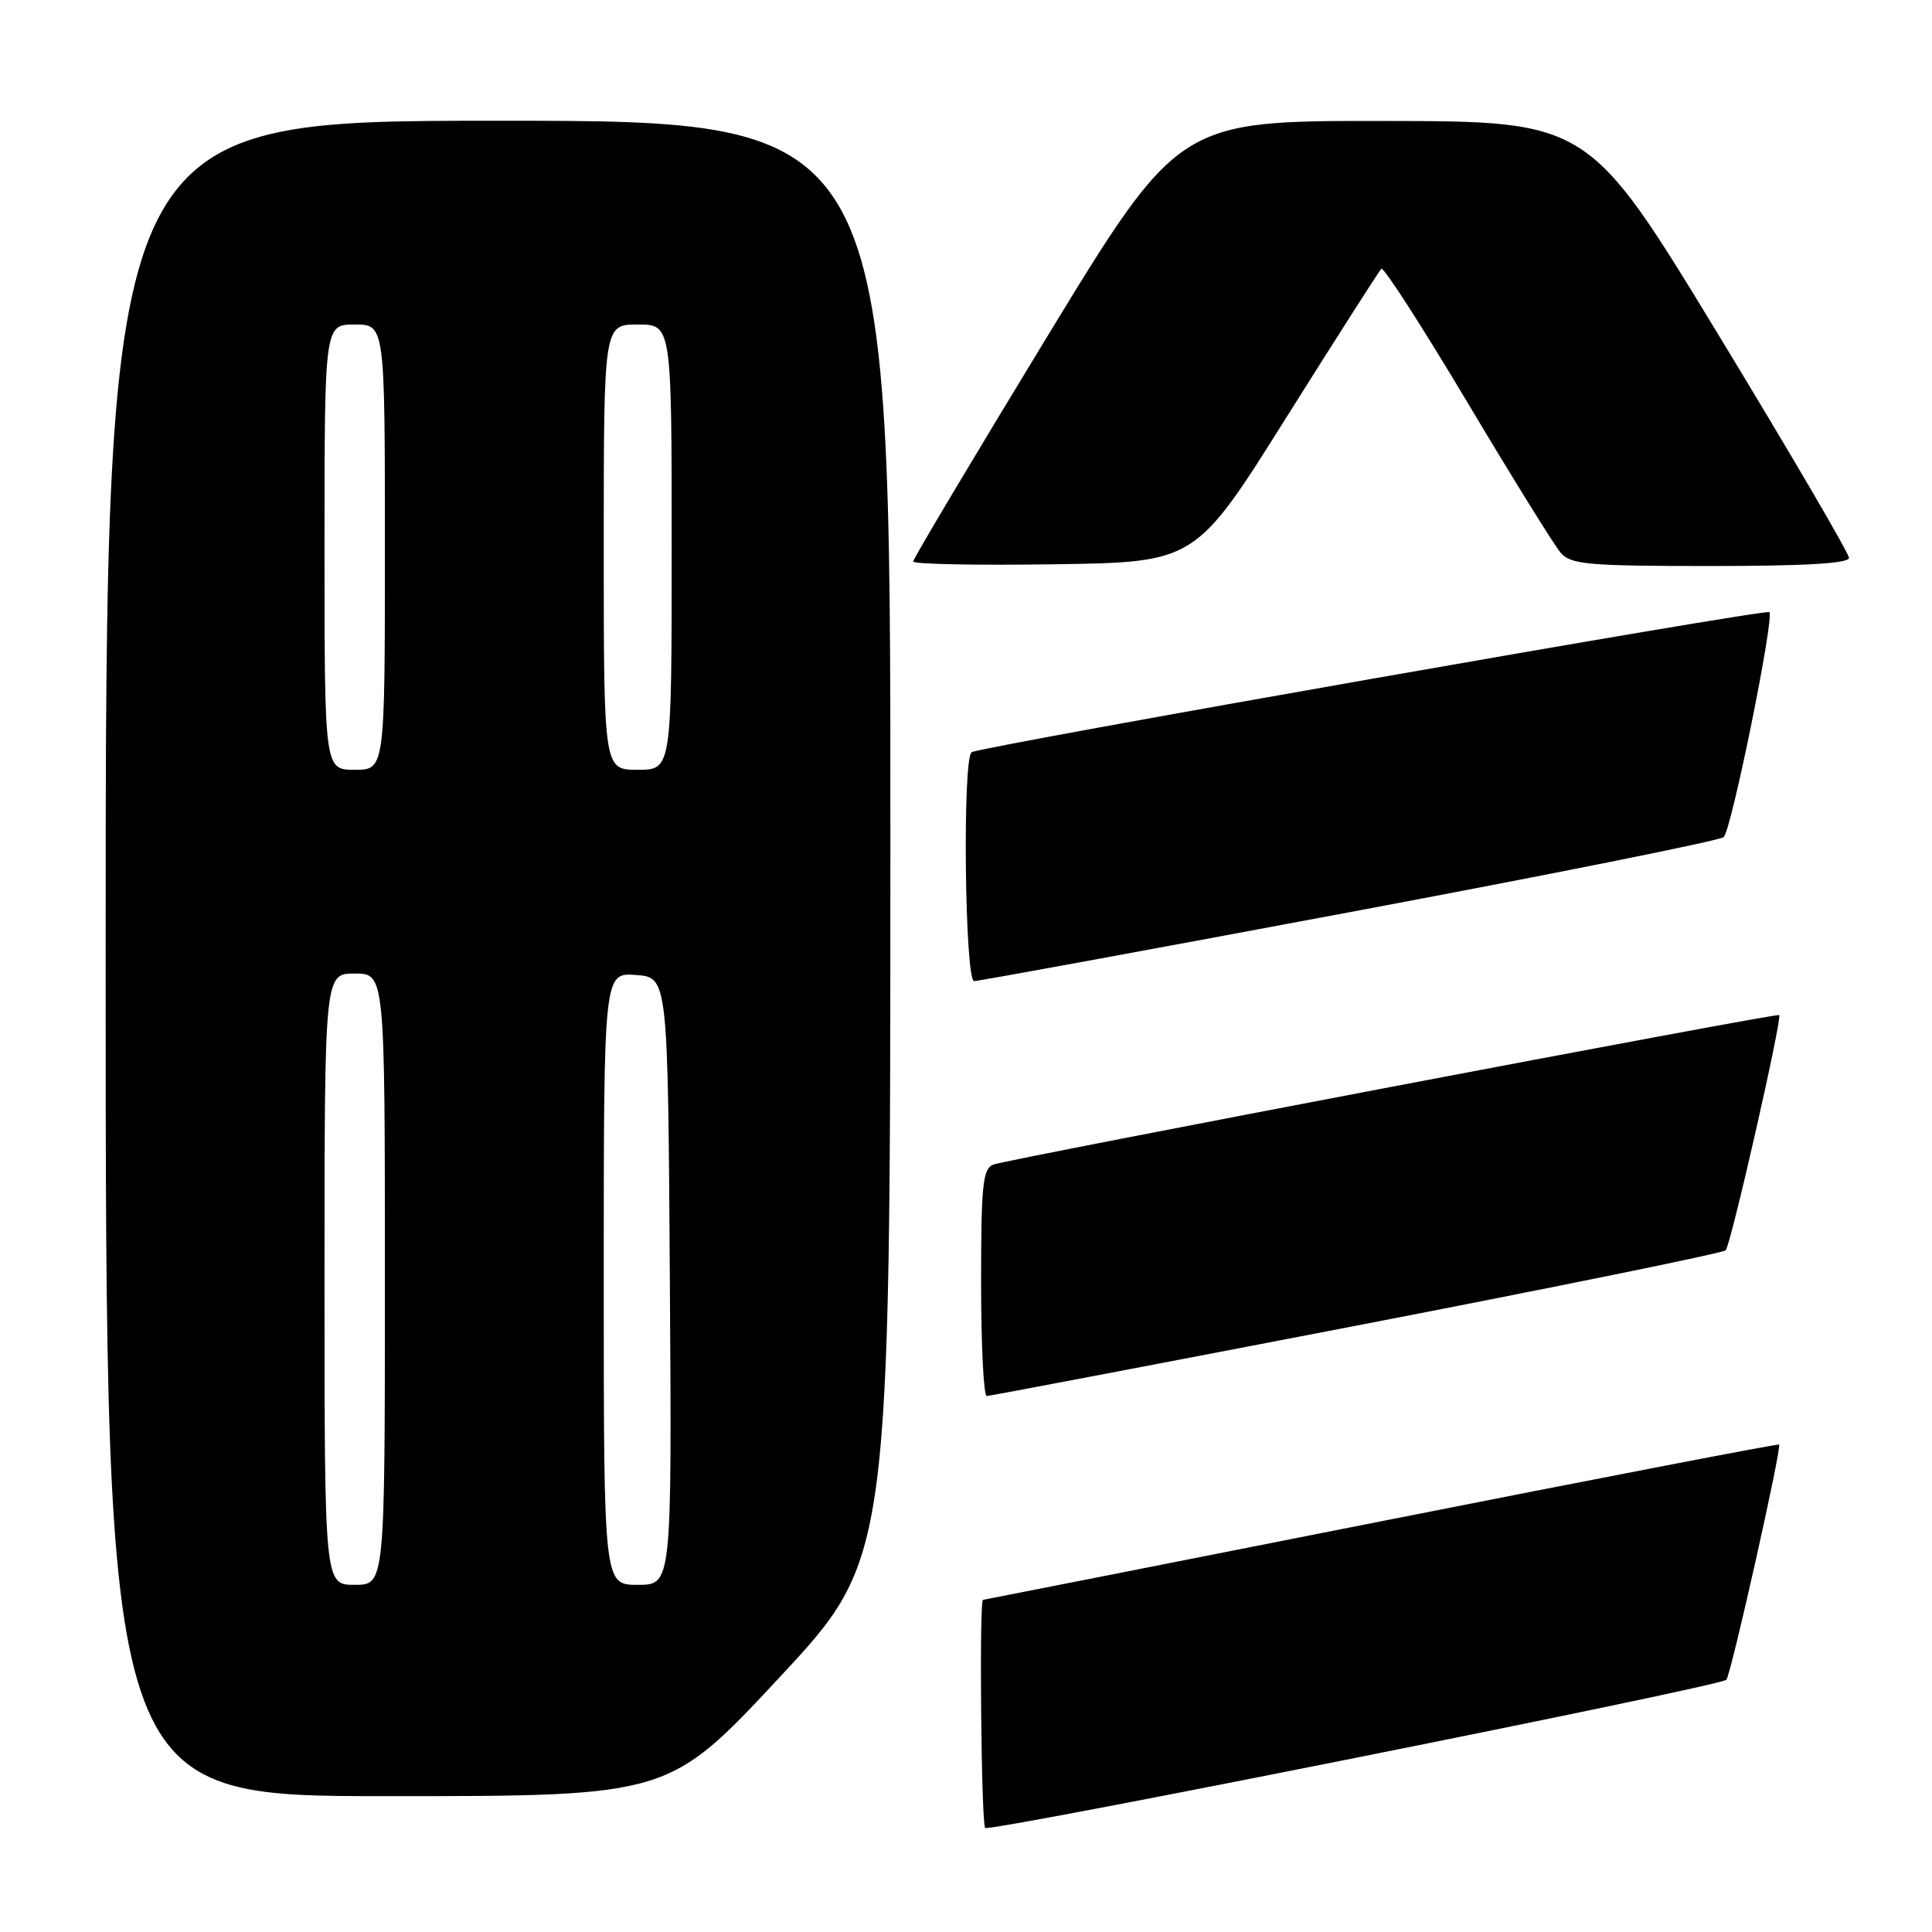 <?xml version="1.0" encoding="UTF-8" standalone="no"?>
<!DOCTYPE svg PUBLIC "-//W3C//DTD SVG 1.1//EN" "http://www.w3.org/Graphics/SVG/1.1/DTD/svg11.dtd" >
<svg xmlns="http://www.w3.org/2000/svg" xmlns:xlink="http://www.w3.org/1999/xlink" version="1.1" viewBox="0 0 256 256">
 <g >
 <path fill="currentColor"
d=" M 228.75 222.58 C 229.34 221.99 236.12 191.78 235.74 191.41 C 235.61 191.29 211.88 195.86 183.00 201.58 C 154.12 207.29 130.39 211.98 130.25 211.99 C 129.74 212.01 130.02 241.69 130.54 242.21 C 131.12 242.79 227.88 223.46 228.75 222.58 Z  M 103.30 222.25 C 117.97 206.50 117.97 206.50 117.98 111.25 C 118.00 16.00 118.00 16.00 66.00 16.00 C 14.00 16.00 14.00 16.00 14.00 127.00 C 14.00 238.00 14.00 238.00 51.32 238.00 C 88.63 238.00 88.63 238.00 103.30 222.25 Z  M 179.75 175.65 C 206.29 170.52 228.30 166.03 228.66 165.67 C 229.34 164.99 236.20 134.81 235.75 134.50 C 235.35 134.22 133.44 153.62 131.63 154.31 C 130.22 154.85 130.00 157.01 130.00 169.97 C 130.00 178.24 130.34 184.99 130.75 184.98 C 131.16 184.97 153.21 180.77 179.75 175.65 Z  M 178.83 120.87 C 205.60 115.85 227.91 111.38 228.40 110.92 C 229.43 109.98 235.14 81.81 234.45 81.11 C 233.98 80.64 130.07 98.89 128.75 99.67 C 127.51 100.41 127.84 130.00 129.08 130.00 C 129.68 130.00 152.07 125.89 178.83 120.87 Z  M 170.45 55.31 C 177.08 44.76 182.74 35.90 183.03 35.61 C 183.33 35.33 188.46 43.29 194.43 53.30 C 200.40 63.31 205.97 72.29 206.80 73.25 C 208.14 74.80 210.42 75.00 226.65 75.00 C 239.17 75.00 245.00 74.66 245.00 73.92 C 245.00 73.32 237.24 60.06 227.75 44.44 C 210.50 16.06 210.50 16.06 183.34 16.03 C 156.18 16.00 156.18 16.00 138.59 44.88 C 128.92 60.77 121.00 74.05 121.00 74.40 C 121.00 74.76 129.42 74.92 139.70 74.77 C 158.41 74.50 158.41 74.50 170.45 55.31 Z  M 43.00 169.50 C 43.00 129.00 43.00 129.00 47.00 129.00 C 51.00 129.00 51.00 129.00 51.00 169.50 C 51.00 210.00 51.00 210.00 47.00 210.00 C 43.00 210.00 43.00 210.00 43.00 169.50 Z  M 80.00 169.44 C 80.00 128.89 80.00 128.89 84.25 129.19 C 88.50 129.50 88.50 129.50 88.76 169.75 C 89.02 210.00 89.02 210.00 84.51 210.00 C 80.00 210.00 80.00 210.00 80.00 169.44 Z  M 43.00 72.50 C 43.00 43.00 43.00 43.00 47.00 43.00 C 51.00 43.00 51.00 43.00 51.00 72.50 C 51.00 102.00 51.00 102.00 47.00 102.00 C 43.00 102.00 43.00 102.00 43.00 72.50 Z  M 80.00 72.50 C 80.00 43.00 80.00 43.00 84.50 43.00 C 89.00 43.00 89.00 43.00 89.00 72.50 C 89.00 102.00 89.00 102.00 84.50 102.00 C 80.00 102.00 80.00 102.00 80.00 72.50 Z "/>
</g>
</svg>